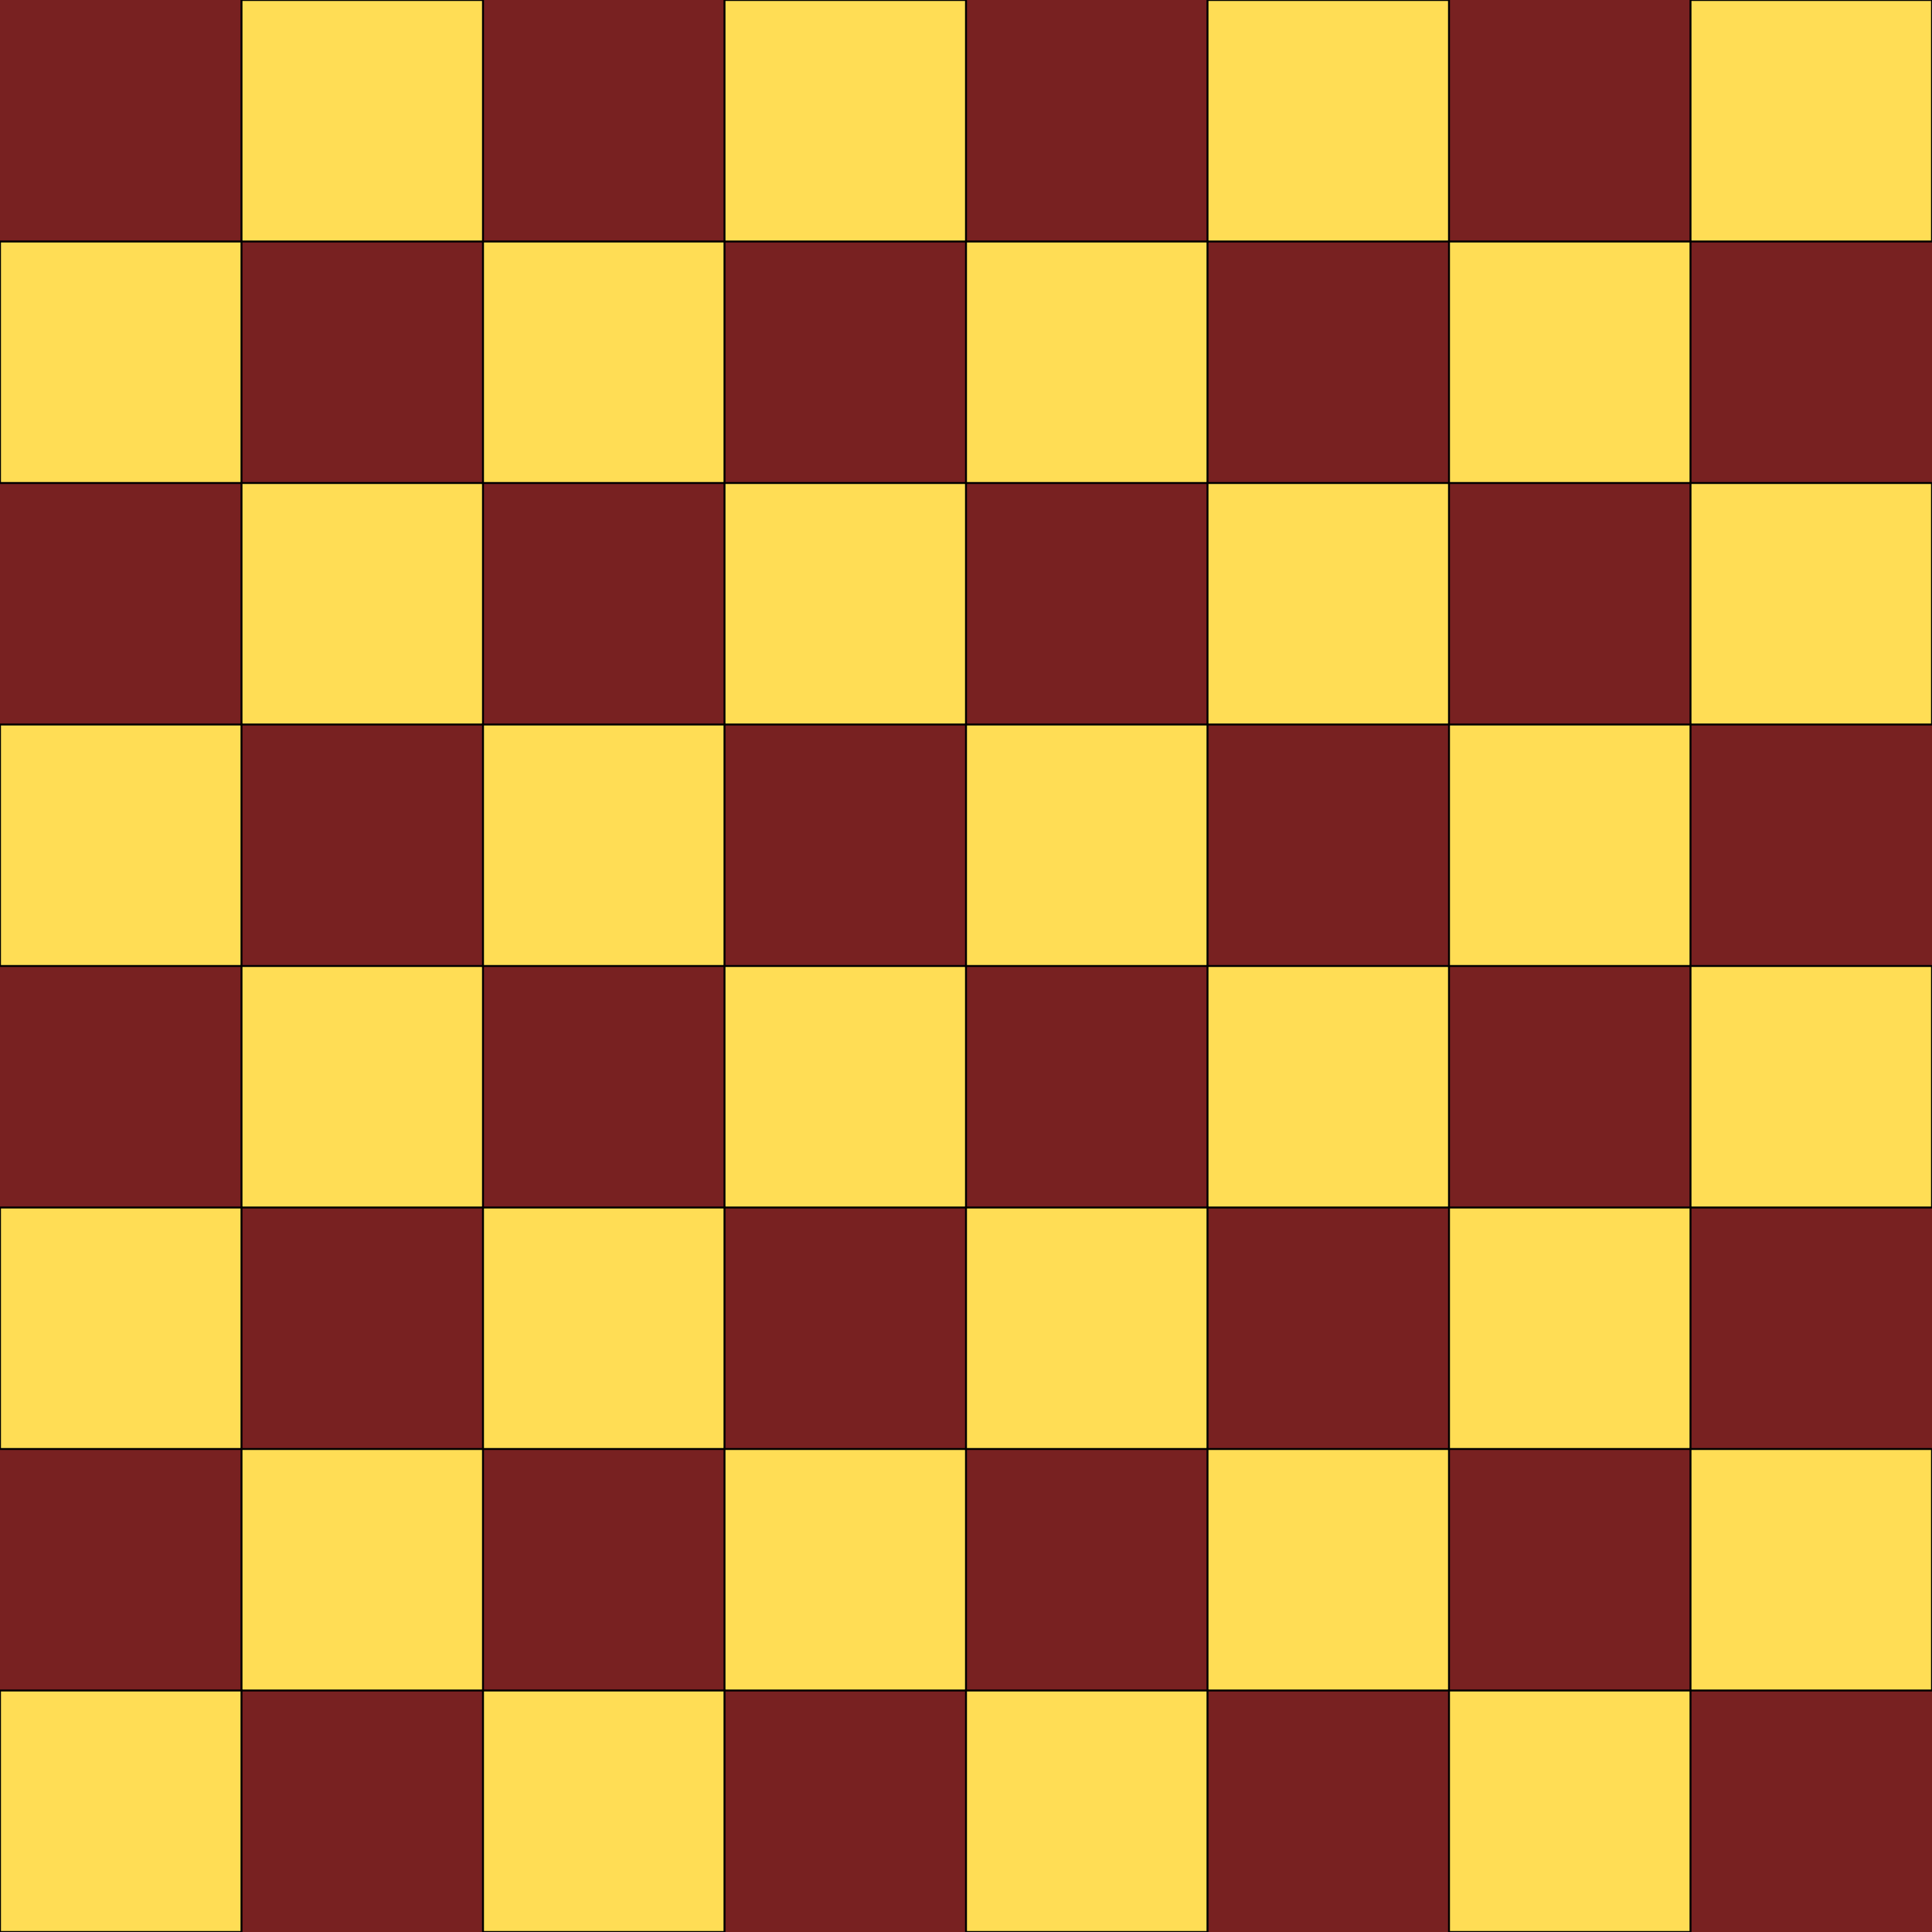 <?xml version="1.0" encoding="UTF-8" standalone="no"?>
<!-- Created with Inkscape (http://www.inkscape.org/) -->

<svg
   xmlns:dc="http://purl.org/dc/elements/1.1/"
   xmlns:cc="http://creativecommons.org/ns#"
   xmlns:rdf="http://www.w3.org/1999/02/22-rdf-syntax-ns#"
   xmlns:svg="http://www.w3.org/2000/svg"
   xmlns="http://www.w3.org/2000/svg"
   xmlns:sodipodi="http://sodipodi.sourceforge.net/DTD/sodipodi-0.dtd"
   xmlns:inkscape="http://www.inkscape.org/namespaces/inkscape"
   width="1000"
   height="1000"
   id="svg2"
   version="1.1"
   inkscape:version="0.47 r22583"
   sodipodi:docname="board.svg"
   inkscape:export-filename="/home/ethan/Programming/ChessV2/res/board.png"
   inkscape:export-xdpi="90"
   inkscape:export-ydpi="90">
  <defs
     id="defs4">
    <inkscape:perspective
       sodipodi:type="inkscape:persp3d"
       inkscape:vp_x="0 : 526.18109 : 1"
       inkscape:vp_y="0 : 1000 : 0"
       inkscape:vp_z="744.09448 : 526.18109 : 1"
       inkscape:persp3d-origin="372.04724 : 350.78739 : 1"
       id="perspective10" />
    <inkscape:perspective
       id="perspective2846"
       inkscape:persp3d-origin="0.5 : 0.33333333 : 1"
       inkscape:vp_z="1 : 0.5 : 1"
       inkscape:vp_y="0 : 1000 : 0"
       inkscape:vp_x="0 : 0.5 : 1"
       sodipodi:type="inkscape:persp3d" />
    <inkscape:perspective
       id="perspective2846-7"
       inkscape:persp3d-origin="0.5 : 0.33333333 : 1"
       inkscape:vp_z="1 : 0.5 : 1"
       inkscape:vp_y="0 : 1000 : 0"
       inkscape:vp_x="0 : 0.5 : 1"
       sodipodi:type="inkscape:persp3d" />
    <inkscape:perspective
       id="perspective2846-4"
       inkscape:persp3d-origin="0.5 : 0.33333333 : 1"
       inkscape:vp_z="1 : 0.5 : 1"
       inkscape:vp_y="0 : 1000 : 0"
       inkscape:vp_x="0 : 0.5 : 1"
       sodipodi:type="inkscape:persp3d" />
    <inkscape:perspective
       id="perspective2846-0"
       inkscape:persp3d-origin="0.5 : 0.33333333 : 1"
       inkscape:vp_z="1 : 0.5 : 1"
       inkscape:vp_y="0 : 1000 : 0"
       inkscape:vp_x="0 : 0.5 : 1"
       sodipodi:type="inkscape:persp3d" />
    <inkscape:perspective
       id="perspective2846-6"
       inkscape:persp3d-origin="0.5 : 0.33333333 : 1"
       inkscape:vp_z="1 : 0.5 : 1"
       inkscape:vp_y="0 : 1000 : 0"
       inkscape:vp_x="0 : 0.5 : 1"
       sodipodi:type="inkscape:persp3d" />
    <inkscape:perspective
       id="perspective2846-06"
       inkscape:persp3d-origin="0.5 : 0.33333333 : 1"
       inkscape:vp_z="1 : 0.5 : 1"
       inkscape:vp_y="0 : 1000 : 0"
       inkscape:vp_x="0 : 0.5 : 1"
       sodipodi:type="inkscape:persp3d" />
    <inkscape:perspective
       id="perspective2846-061"
       inkscape:persp3d-origin="0.5 : 0.33333333 : 1"
       inkscape:vp_z="1 : 0.5 : 1"
       inkscape:vp_y="0 : 1000 : 0"
       inkscape:vp_x="0 : 0.5 : 1"
       sodipodi:type="inkscape:persp3d" />
    <inkscape:perspective
       id="perspective2922"
       inkscape:persp3d-origin="0.5 : 0.33333333 : 1"
       inkscape:vp_z="1 : 0.5 : 1"
       inkscape:vp_y="0 : 1000 : 0"
       inkscape:vp_x="0 : 0.5 : 1"
       sodipodi:type="inkscape:persp3d" />
    <inkscape:perspective
       id="perspective2922-4"
       inkscape:persp3d-origin="0.5 : 0.33333333 : 1"
       inkscape:vp_z="1 : 0.5 : 1"
       inkscape:vp_y="0 : 1000 : 0"
       inkscape:vp_x="0 : 0.5 : 1"
       sodipodi:type="inkscape:persp3d" />
    <inkscape:perspective
       id="perspective2922-8"
       inkscape:persp3d-origin="0.5 : 0.33333333 : 1"
       inkscape:vp_z="1 : 0.5 : 1"
       inkscape:vp_y="0 : 1000 : 0"
       inkscape:vp_x="0 : 0.5 : 1"
       sodipodi:type="inkscape:persp3d" />
  </defs>
  <sodipodi:namedview
     id="base"
     pagecolor="#ffffff"
     bordercolor="#666666"
     borderopacity="1.0"
     inkscape:pageopacity="0.0"
     inkscape:pageshadow="2"
     inkscape:zoom="0.35"
     inkscape:cx="-129.28571"
     inkscape:cy="508.57143"
     inkscape:document-units="px"
     inkscape:current-layer="layer1"
     showgrid="true"
     showguides="true"
     inkscape:window-width="1920"
     inkscape:window-height="1150"
     inkscape:window-x="-1"
     inkscape:window-y="0"
     inkscape:window-maximized="1">
    <inkscape:grid
       type="xygrid"
       id="grid2826"
       empspacing="4"
       visible="true"
       enabled="true"
       snapvisiblegridlinesonly="true"
       spacingx="125px"
       spacingy="125px" />
  </sodipodi:namedview>
  <g
     inkscape:label="Layer 1"
     inkscape:groupmode="layer"
     id="layer1"
     transform="translate(0,-52.362)">
    <rect
       style="fill:#782121"
       id="rect2828"
       width="1000"
       height="1000"
       x="0"
       y="-1.1368684e-13"
       transform="translate(0,52.362)" />
  </g>
  <g
     inkscape:groupmode="layer"
     id="layer2"
     inkscape:label="SecondColor"
     sodipodi:insensitive="true">
    <rect
       transform="translate(0,-52.362)"
       style="fill:#ffdd55;fill-opacity:1;stroke:#000000;stroke-opacity:1"
       id="rect2836"
       width="125"
       height="125"
       x="125"
       y="52.362" />
    <rect
       transform="translate(0,-52.362)"
       style="fill:#ffdd55;fill-opacity:1;stroke:#000000;stroke-opacity:1"
       id="rect2836-4"
       width="125"
       height="125"
       x="-1.4210855e-14"
       y="177.362" />
    <rect
       transform="translate(0,-52.362)"
       style="fill:#ffdd55;fill-opacity:1;stroke:#000000;stroke-opacity:1"
       id="rect2836-8"
       width="125"
       height="125"
       x="125"
       y="302.362" />
    <rect
       transform="translate(0,-52.362)"
       style="fill:#ffdd55;fill-opacity:1;stroke:#000000;stroke-opacity:1"
       id="rect2836-5"
       width="125"
       height="125"
       x="-1.4210855e-14"
       y="427.362" />
    <rect
       transform="translate(0,-52.362)"
       style="fill:#ffdd55;fill-opacity:1;stroke:#000000;stroke-opacity:1"
       id="rect2836-3"
       width="125"
       height="125"
       x="125"
       y="552.362" />
    <rect
       transform="translate(0,-52.362)"
       style="fill:#ffdd55;fill-opacity:1;stroke:#000000;stroke-opacity:1"
       id="rect2836-1"
       width="125"
       height="125"
       x="-1.4210855e-14"
       y="677.362" />
    <rect
       transform="translate(0,-52.362)"
       style="fill:#ffdd55;fill-opacity:1;stroke:#000000;stroke-opacity:1"
       id="rect2836-32"
       width="125"
       height="125"
       x="125"
       y="802.362" />
    <rect
       transform="translate(0,-52.362)"
       style="fill:#ffdd55;fill-opacity:1;stroke:#000000;stroke-opacity:1"
       id="rect2836-55"
       width="125"
       height="125"
       x="-1.4210855e-14"
       y="927.362" />
    <rect
       transform="translate(0,-52.362)"
       style="fill:#ffdd55;fill-opacity:1;stroke:#000000;stroke-opacity:1"
       id="rect2836-7"
       width="125"
       height="125"
       x="375"
       y="52.362" />
    <rect
       transform="translate(0,-52.362)"
       style="fill:#ffdd55;fill-opacity:1;stroke:#000000;stroke-opacity:1"
       id="rect2836-4-8"
       width="125"
       height="125"
       x="250"
       y="177.362" />
    <rect
       transform="translate(0,-52.362)"
       style="fill:#ffdd55;fill-opacity:1;stroke:#000000;stroke-opacity:1"
       id="rect2836-8-6"
       width="125"
       height="125"
       x="375"
       y="302.362" />
    <rect
       transform="translate(0,-52.362)"
       style="fill:#ffdd55;fill-opacity:1;stroke:#000000;stroke-opacity:1"
       id="rect2836-5-8"
       width="125"
       height="125"
       x="250"
       y="427.362" />
    <rect
       transform="translate(0,-52.362)"
       style="fill:#ffdd55;fill-opacity:1;stroke:#000000;stroke-opacity:1"
       id="rect2836-3-8"
       width="125"
       height="125"
       x="375"
       y="552.362" />
    <rect
       transform="translate(0,-52.362)"
       style="fill:#ffdd55;fill-opacity:1;stroke:#000000;stroke-opacity:1"
       id="rect2836-1-4"
       width="125"
       height="125"
       x="250"
       y="677.362" />
    <rect
       transform="translate(0,-52.362)"
       style="fill:#ffdd55;fill-opacity:1;stroke:#000000;stroke-opacity:1"
       id="rect2836-32-3"
       width="125"
       height="125"
       x="375"
       y="802.362" />
    <rect
       transform="translate(0,-52.362)"
       style="fill:#ffdd55;fill-opacity:1;stroke:#000000;stroke-opacity:1"
       id="rect2836-55-1"
       width="125"
       height="125"
       x="250"
       y="927.362" />
    <rect
       transform="translate(0,-52.362)"
       style="fill:#ffdd55;fill-opacity:1;stroke:#000000;stroke-opacity:1"
       id="rect2836-9"
       width="125"
       height="125"
       x="625"
       y="52.362" />
    <rect
       transform="translate(0,-52.362)"
       style="fill:#ffdd55;fill-opacity:1;stroke:#000000;stroke-opacity:1"
       id="rect2836-4-0"
       width="125"
       height="125"
       x="500"
       y="177.362" />
    <rect
       transform="translate(0,-52.362)"
       style="fill:#ffdd55;fill-opacity:1;stroke:#000000;stroke-opacity:1"
       id="rect2836-8-9"
       width="125"
       height="125"
       x="625"
       y="302.362" />
    <rect
       transform="translate(0,-52.362)"
       style="fill:#ffdd55;fill-opacity:1;stroke:#000000;stroke-opacity:1"
       id="rect2836-5-1"
       width="125"
       height="125"
       x="500"
       y="427.362" />
    <rect
       transform="translate(0,-52.362)"
       style="fill:#ffdd55;fill-opacity:1;stroke:#000000;stroke-opacity:1"
       id="rect2836-3-7"
       width="125"
       height="125"
       x="625"
       y="552.362" />
    <rect
       transform="translate(0,-52.362)"
       style="fill:#ffdd55;fill-opacity:1;stroke:#000000;stroke-opacity:1"
       id="rect2836-1-7"
       width="125"
       height="125"
       x="500"
       y="677.362" />
    <rect
       transform="translate(0,-52.362)"
       style="fill:#ffdd55;fill-opacity:1;stroke:#000000;stroke-opacity:1"
       id="rect2836-32-1"
       width="125"
       height="125"
       x="625"
       y="802.362" />
    <rect
       transform="translate(0,-52.362)"
       style="fill:#ffdd55;fill-opacity:1;stroke:#000000;stroke-opacity:1"
       id="rect2836-55-15"
       width="125"
       height="125"
       x="500"
       y="927.362" />
    <rect
       transform="translate(0,-52.362)"
       style="fill:#ffdd55;fill-opacity:1;stroke:#000000;stroke-opacity:1"
       id="rect2836-48"
       width="125"
       height="125"
       x="875"
       y="52.362" />
    <rect
       transform="translate(0,-52.362)"
       style="fill:#ffdd55;fill-opacity:1;stroke:#000000;stroke-opacity:1"
       id="rect2836-4-1"
       width="125"
       height="125"
       x="750"
       y="177.362" />
    <rect
       transform="translate(0,-52.362)"
       style="fill:#ffdd55;fill-opacity:1;stroke:#000000;stroke-opacity:1"
       id="rect2836-8-0"
       width="125"
       height="125"
       x="875"
       y="302.362" />
    <rect
       transform="translate(0,-52.362)"
       style="fill:#ffdd55;fill-opacity:1;stroke:#000000;stroke-opacity:1"
       id="rect2836-5-3"
       width="125"
       height="125"
       x="750"
       y="427.362" />
    <rect
       transform="translate(0,-52.362)"
       style="fill:#ffdd55;fill-opacity:1;stroke:#000000;stroke-opacity:1"
       id="rect2836-3-0"
       width="125"
       height="125"
       x="875"
       y="552.362" />
    <rect
       transform="translate(0,-52.362)"
       style="fill:#ffdd55;fill-opacity:1;stroke:#000000;stroke-opacity:1"
       id="rect2836-1-44"
       width="125"
       height="125"
       x="750"
       y="677.362" />
    <rect
       transform="translate(0,-52.362)"
       style="fill:#ffdd55;fill-opacity:1;stroke:#000000;stroke-opacity:1"
       id="rect2836-32-4"
       width="125"
       height="125"
       x="875"
       y="802.362" />
    <rect
       transform="translate(0,-52.362)"
       style="fill:#ffdd55;fill-opacity:1;stroke:#000000;stroke-opacity:1"
       id="rect2836-55-4"
       width="125"
       height="125"
       x="750"
       y="927.362" />
  </g>
</svg>
